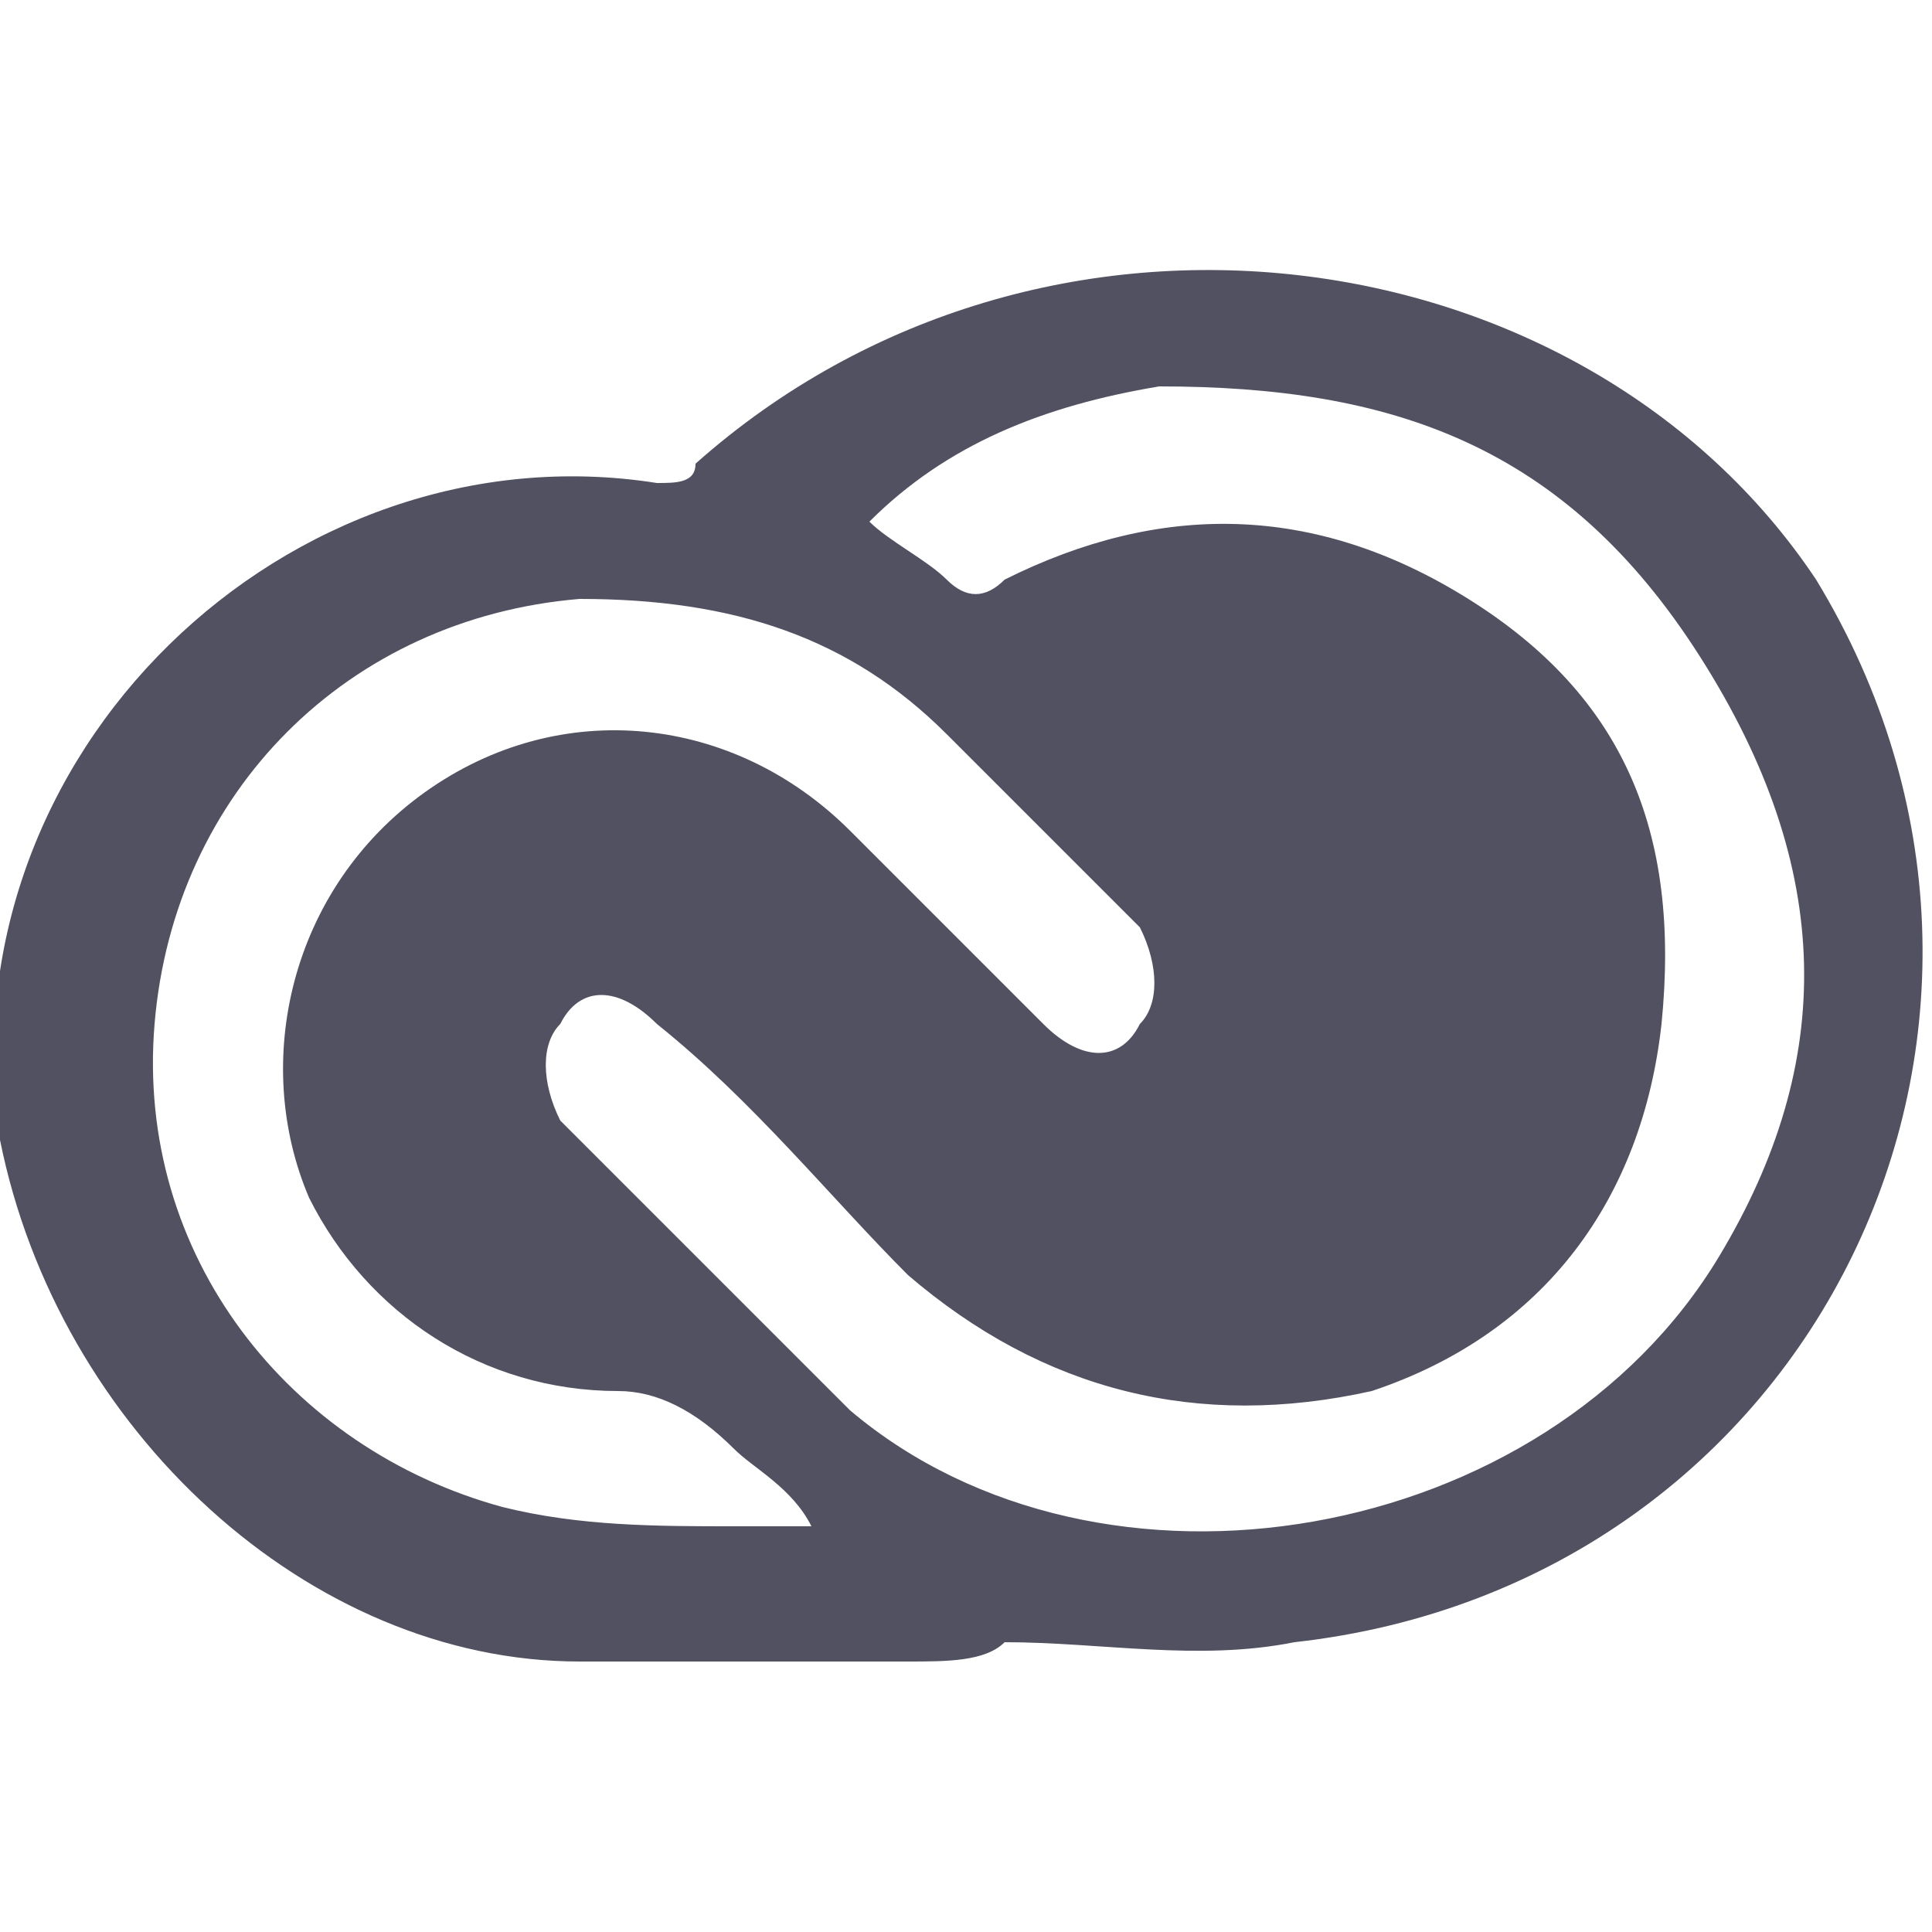 <?xml version="1.0" encoding="utf-8"?>
<!-- Generator: Adobe Illustrator 23.1.0, SVG Export Plug-In . SVG Version: 6.00 Build 0)  -->
<svg version="1.1" id="Layer_1" xmlns="http://www.w3.org/2000/svg" xmlns:xlink="http://www.w3.org/1999/xlink" x="0px" y="0px"
	 viewBox="0 0 10 10" style="enable-background:new 0 0 10 10;" xml:space="preserve">
<style type="text/css">
	.st0{fill:#515161;}
</style>
<g>
	<path class="st0" d="M4.7,8.6c-0.6,0-1.1,0-1.7,0c-1.4,0-2.7-1.2-3-2.7c-0.3-2,1.5-3.7,3.4-3.4c0.1,0,0.2,0,0.2-0.1
		C5.4,0.8,8.2,1.2,9.4,3c1.4,2.3,0,5.2-2.7,5.5c-0.5,0.1-1,0-1.5,0C5.1,8.6,4.9,8.6,4.7,8.6L4.7,8.6z M4.5,2.7
		C4.6,2.8,4.8,2.9,4.9,3s0.2,0.1,0.3,0C6,2.6,6.8,2.6,7.6,3.1s1.1,1.2,1,2.2C8.5,6.2,8,6.9,7.1,7.2c-0.9,0.2-1.7,0-2.4-0.6
		C4.3,6.2,3.9,5.7,3.4,5.3C3.2,5.1,3,5.1,2.9,5.3c-0.1,0.1-0.1,0.3,0,0.5c0.5,0.5,1,1,1.5,1.5C5.7,8.4,8,8,8.9,6.5
		c0.6-1,0.6-2-0.1-3.1S7.2,2,6,2C5.4,2.1,4.9,2.3,4.5,2.7z M4.2,7.9C4.1,7.7,3.9,7.6,3.8,7.5C3.6,7.3,3.4,7.2,3.2,7.2
		c-0.7,0-1.3-0.4-1.6-1C1.3,5.5,1.5,4.6,2.2,4.1s1.6-0.4,2.2,0.2c0.3,0.3,0.6,0.6,1,1c0.2,0.2,0.4,0.2,0.5,0C6,5.2,6,5,5.9,4.8
		c-0.3-0.3-0.6-0.6-1-1C4.4,3.3,3.8,3.1,3,3.1c-1.2,0.1-2.1,1-2.2,2.2C0.7,6.5,1.5,7.5,2.6,7.8C3,7.9,3.4,7.9,3.8,7.9
		C3.9,7.9,4.1,7.9,4.2,7.9z"/>
</g>
</svg>
